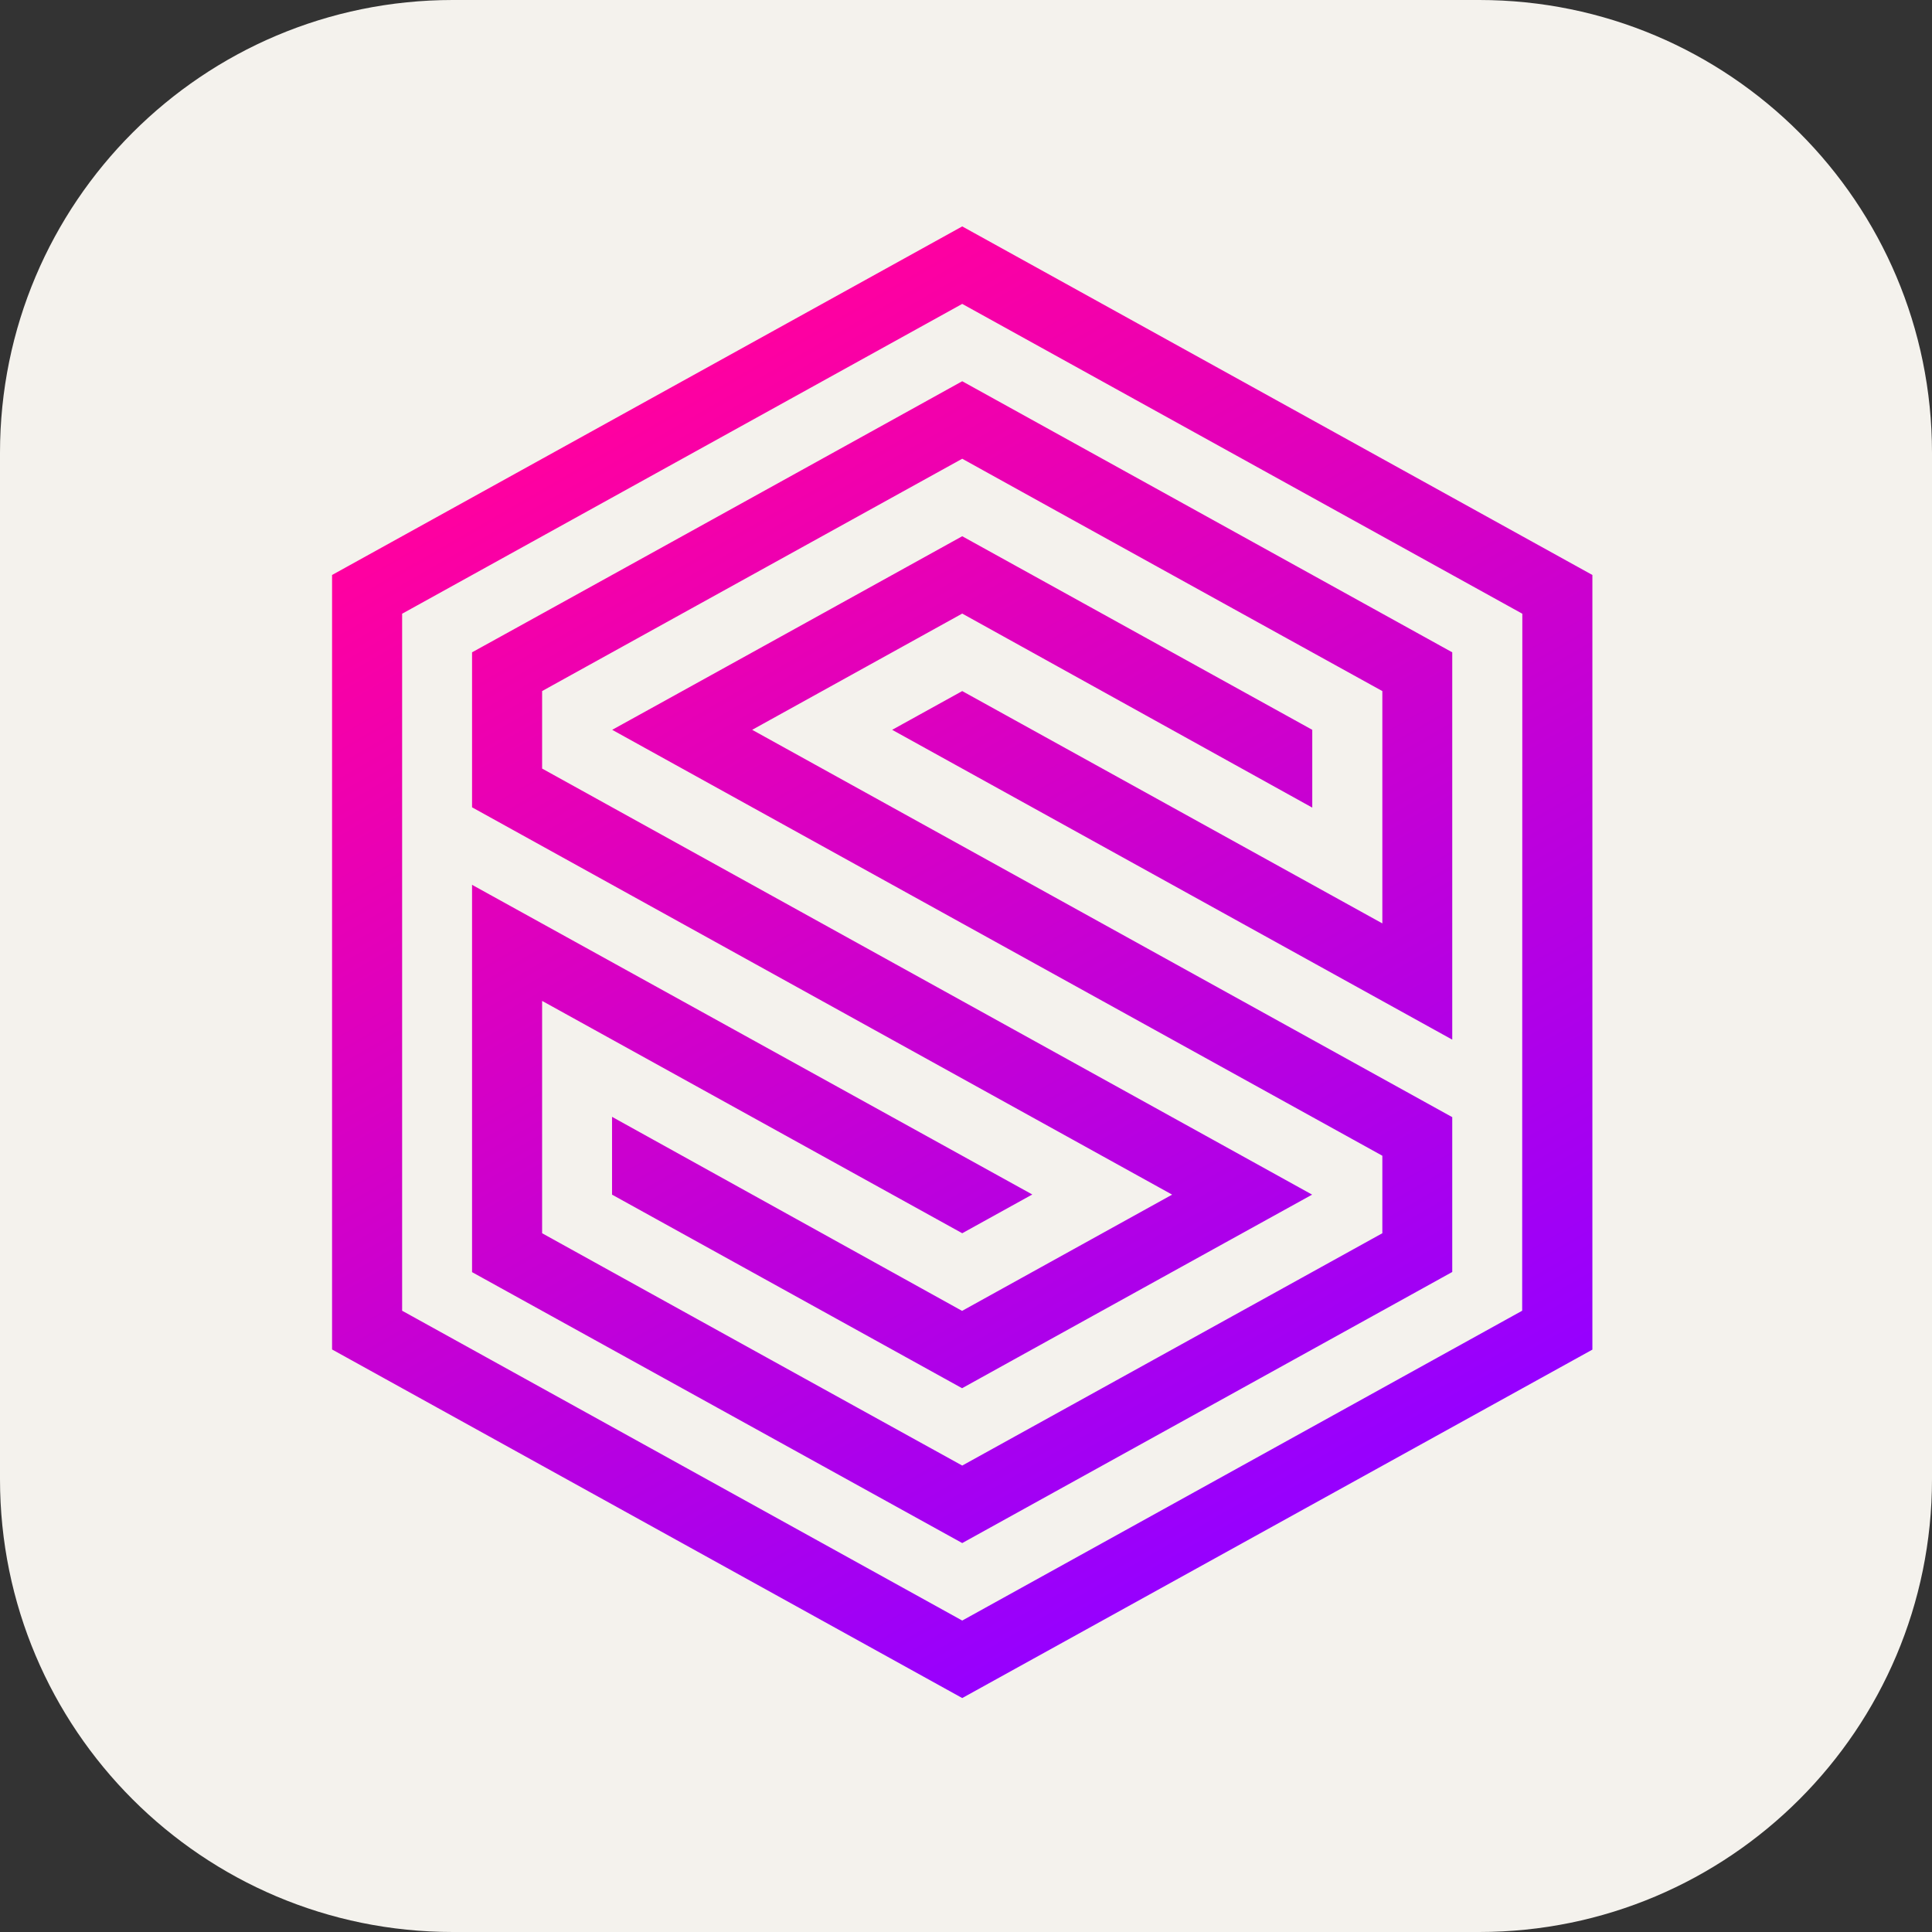 <svg xmlns="http://www.w3.org/2000/svg" fill="none" viewBox="0 0 256 256"><rect x="0" y="0" width="256" height="256" fill="#333333" stroke="none"/><g clip-path="url(#clip0_85_146)"><path fill="#F4F2ED" d="M196 0H60C26.863 0 0 26.863 0 60v136c0 33.137 26.863 60 60 60h136c33.137 0 60-26.863 60-60V60c0-33.137-26.863-60-60-60"/><g clip-path="url(#clip1_85_146)"><path fill="url(#paint0_linear_85_146)" d="m127.5 81.302 46.382 25.711V96.705L127.5 71.054c-6.899 3.82-40.239 22.268-46.382 25.65 5.706 3.165 65.627 36.298 102.049 56.437v10.269c-4.951 2.746-55.667 30.785-55.667 30.785a51370 51370 0 0 1-55.667-30.785v-30.786L127.5 163.41l9.284-5.135-74.235-41.033v51.322l64.951 35.899c6.402-3.542 60.2-33.292 64.931-35.919v-20.517L99.667 96.705zm-64.951 5.134v20.537l92.764 51.322-27.833 15.403-46.382-25.711v10.308l46.382 25.651a56599 56599 0 0 1 46.382-25.651c-5.705-3.164-65.607-36.297-102.029-56.456V91.571c4.95-2.747 55.667-30.786 55.667-30.786 13.857 7.682 41.79 23.124 55.667 30.786v30.785L127.5 91.571l-9.284 5.134 74.215 41.053V86.436L127.5 50.516c-6.422 3.563-60.2 33.314-64.951 35.92M127.5 30 44 76.188v102.624L127.5 225l83.5-46.168V76.188zm74.196 143.678L127.5 214.732l-74.216-41.054V81.322L127.5 40.268l74.216 41.054z"/></g></g><defs><clipPath id="clip0_85_146"><path fill="#fff" d="M0 0h256v256H0z"/></clipPath><clipPath id="clip1_85_146"><path fill="#fff" d="M44 30h167v195H44z"/></clipPath><linearGradient id="paint0_linear_85_146" x1="84.427" x2="170.705" y1="52.825" y2="202.119" gradientUnits="userSpaceOnUse"><stop stop-color="#FF00A0"/><stop offset="1" stop-color="#9600FF"/></linearGradient></defs></svg>